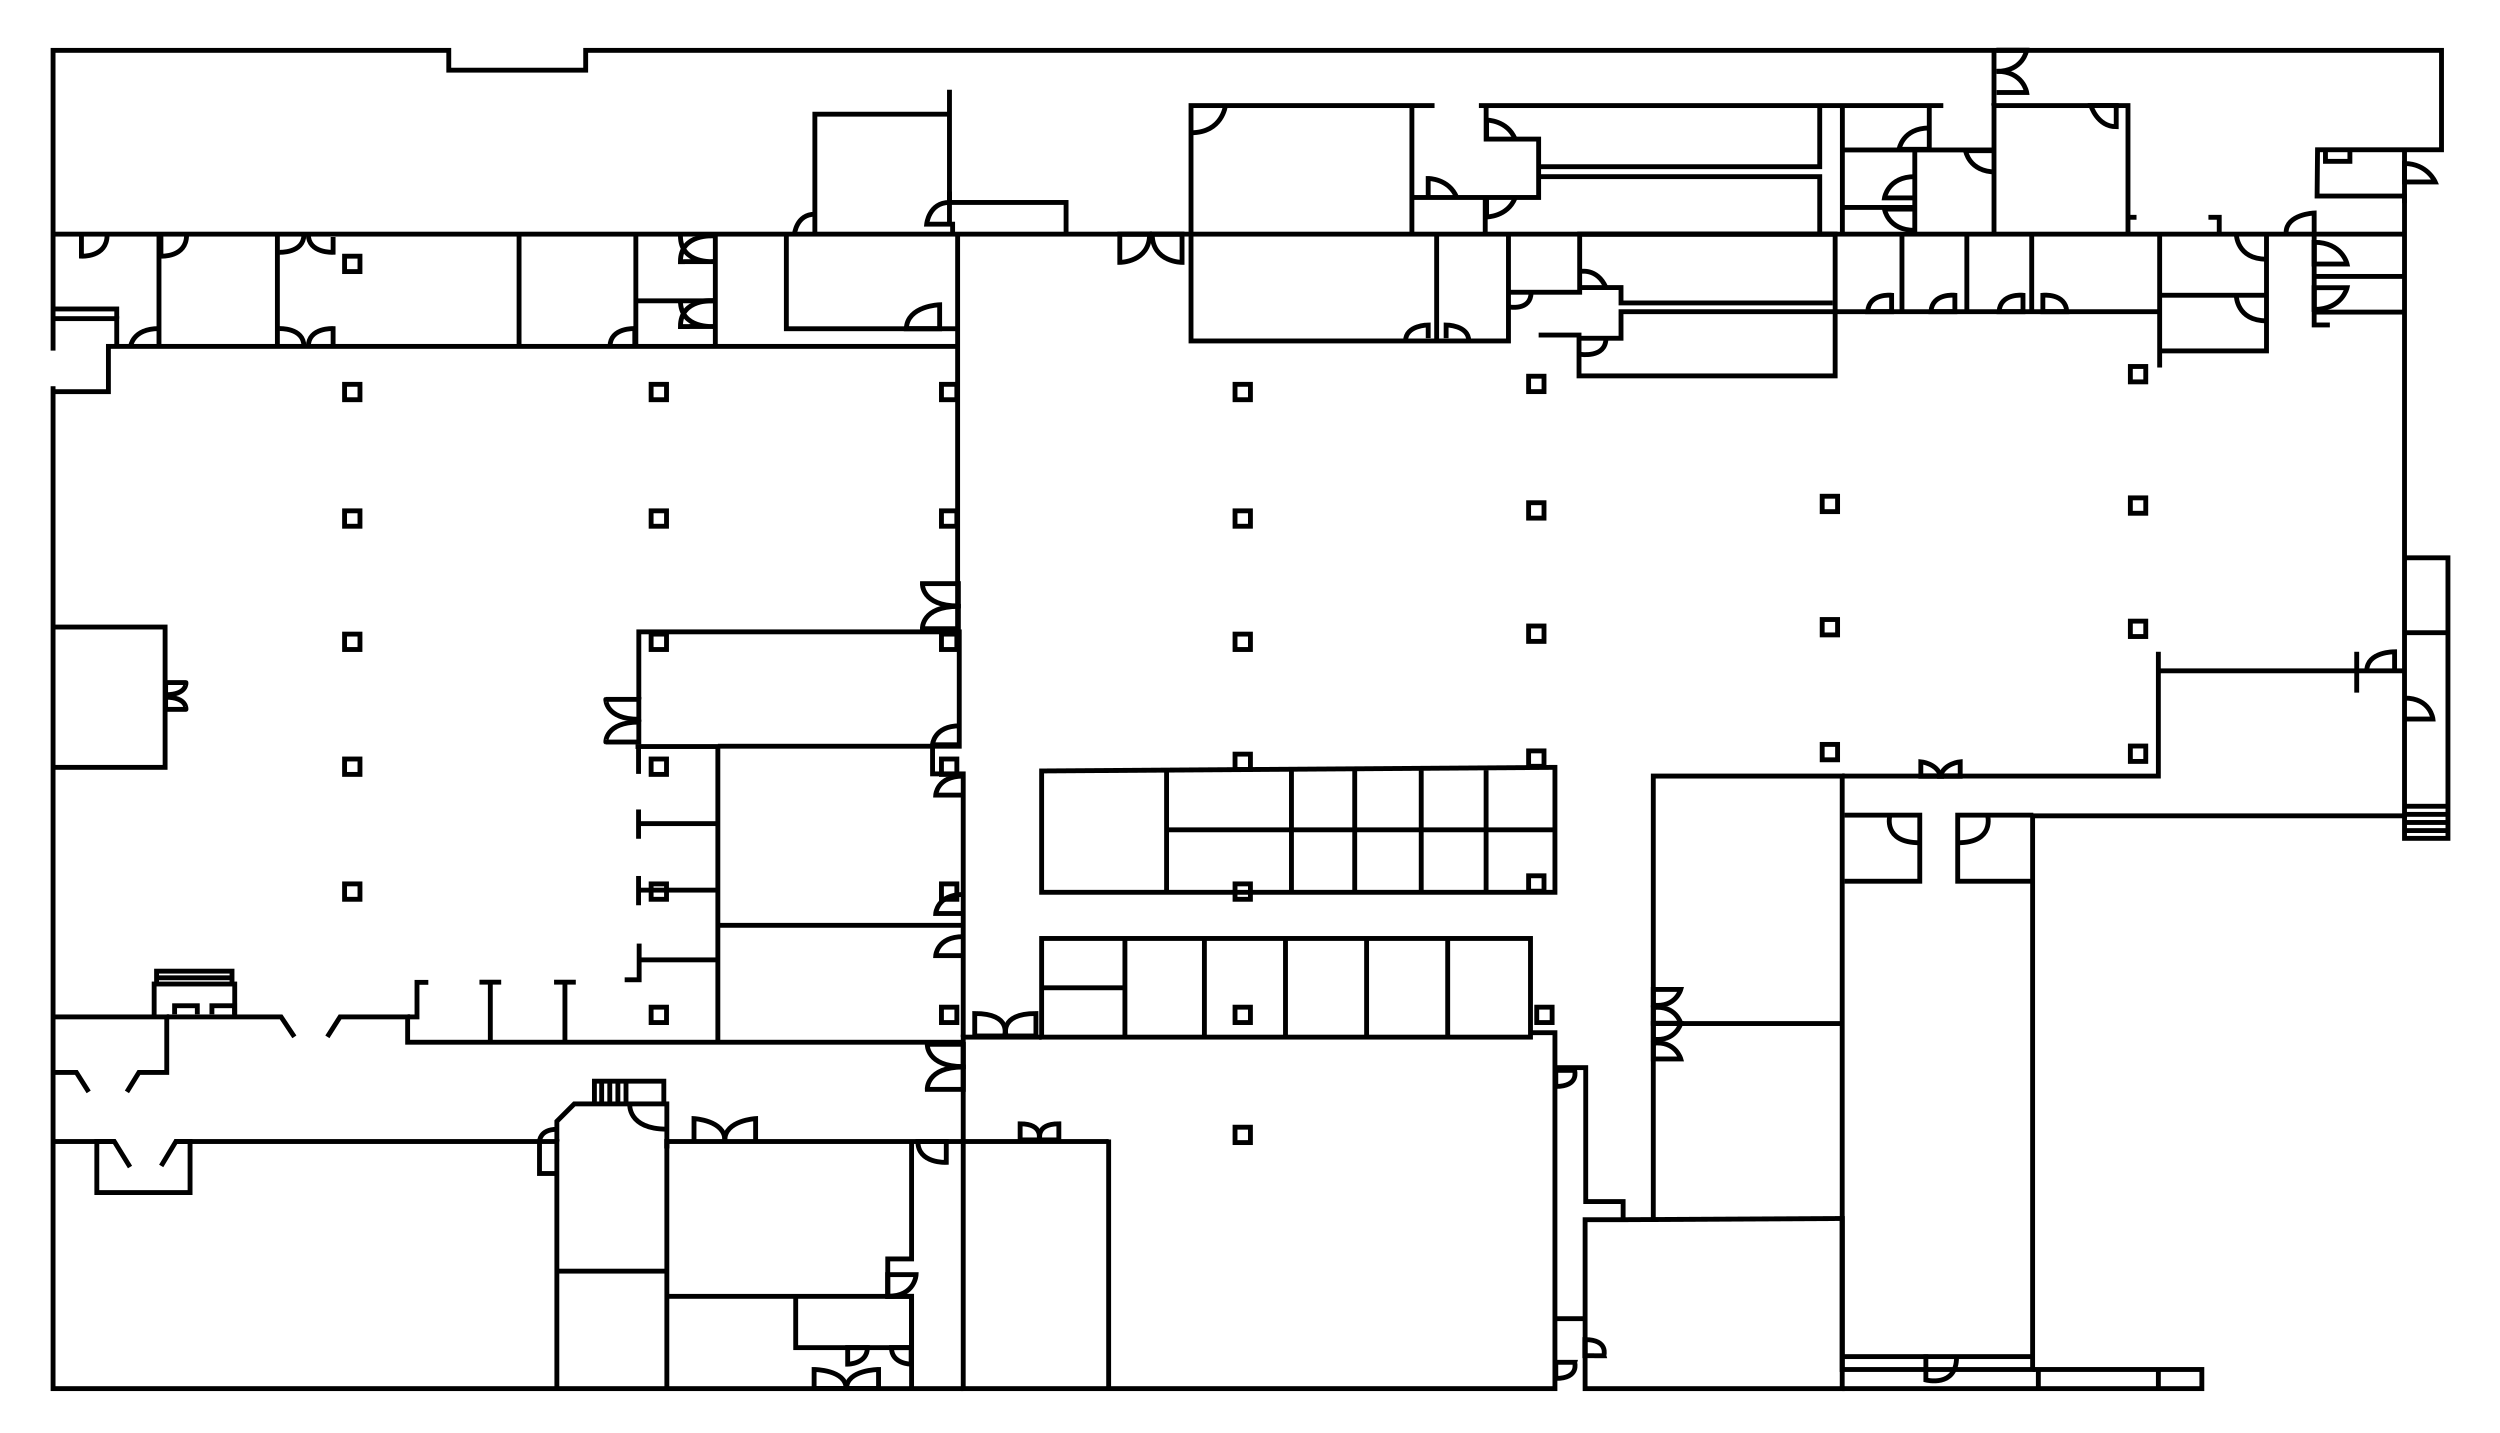 <?xml version="1.0" encoding="utf-8"?>
<!-- Generator: Adobe Illustrator 23.0.3, SVG Export Plug-In . SVG Version: 6.00 Build 0)  -->
<svg version="1.1" id="Layer_2" xmlns="http://www.w3.org/2000/svg" xmlns:xlink="http://www.w3.org/1999/xlink" x="0px" y="0px"
	 viewBox="0 0 1541.33 883.69" style="enable-background:new 0 0 1541.33 883.69;" xml:space="preserve">
<style type="text/css">
	.st0{fill:none;stroke:#000000;stroke-width:3;stroke-miterlimit:10;}
</style>
<polygon class="st0" points="642.2,475.33 642.2,550.12 958.67,550.12 958.67,473.1 "/>
<line class="st0" x1="719.23" y1="474.79" x2="719.23" y2="550.12"/>
<line class="st0" x1="796.23" y1="474.79" x2="796.23" y2="550.12"/>
<line class="st0" x1="835.23" y1="474.79" x2="835.23" y2="550.12"/>
<line class="st0" x1="876.23" y1="474.79" x2="876.23" y2="550.12"/>
<line class="st0" x1="916.23" y1="474.79" x2="916.23" y2="550.12"/>
<line class="st0" x1="719.23" y1="511.61" x2="958.67" y2="511.61"/>
<polygon class="st0" points="642.2,578.59 642.2,639.42 943.6,639.42 943.6,578.59 691.88,578.59 "/>
<line class="st0" x1="693.55" y1="639.42" x2="693.55" y2="578.59"/>
<line class="st0" x1="742.55" y1="639.42" x2="742.55" y2="578.59"/>
<line class="st0" x1="792.55" y1="639.42" x2="792.55" y2="578.59"/>
<line class="st0" x1="842.55" y1="639.42" x2="842.55" y2="578.59"/>
<line class="st0" x1="892.55" y1="639.42" x2="892.55" y2="578.59"/>
<line class="st0" x1="642.2" y1="609" x2="693.55" y2="609"/>
<polyline class="st0" points="943.6,636.69 958.67,636.69 958.67,856.13 593.86,856.13 593.86,703.78 593.86,639.42 642.2,639.42 
	"/>
<path class="st0" d="M683.52,702.52v153.61V702.52z"/>
<path class="st0" d="M652.81,692.86v9.91h-11.59C641.22,702.78,638.13,692.86,652.81,692.86z"/>
<path class="st0" d="M628.95,692.86v9.91h11.59C640.54,702.78,643.63,692.86,628.95,692.86z"/>
<path class="st0" d="M638.69,624.86v13.86h-18.33C620.36,638.72,615.47,624.86,638.69,624.86z"/>
<path class="st0" d="M600.95,624.86v13.86h18.33C619.28,638.72,624.17,624.86,600.95,624.86z"/>
<polyline class="st0" points="958.67,658.21 977.65,658.21 977.65,740.82 1000.71,740.82 1000.71,751.98 977.27,751.98 
	977.27,856.13 1135.78,856.13 1135.78,751.24 1000.71,751.98 "/>
<path class="st0" d="M959.21,669.84l-0.02-9.91l11.59-0.03C970.78,659.9,973.89,669.81,959.21,669.84z"/>
<path class="st0" d="M959.21,849.86l-0.02-9.94l11.62-0.03C970.81,839.9,973.93,849.83,959.21,849.86z"/>
<path class="st0" d="M977.21,825.9l-0.02,9.94l11.62,0.03C988.81,835.86,991.93,825.93,977.21,825.9z"/>
<line class="st0" x1="959.19" y1="813" x2="977.19" y2="813"/>
<polyline class="st0" points="32.72,216.17 32.72,31.05 276.68,31.05 276.68,43.28 361.09,43.28 361.09,31.05 1505.27,31.05 
	1505.27,92.33 1428.84,92.33 1428.56,120.85 1482.46,120.85 1482.46,503 1253.17,503 1253.17,844.33 1135.78,844.33 1135.78,478.47 
	1019.31,478.47 1019.31,751.9 "/>
<polyline class="st0" points="593.86,856.13 32.72,856.13 32.72,238.12 "/>
<polyline class="st0" points="107.65,703.78 343.32,703.78 343.32,856.13 "/>
<line class="st0" x1="32.72" y1="703.78" x2="71.09" y2="703.78"/>
<polyline class="st0" points="411.13,856.13 411.13,703.78 593.86,703.78 638.69,703.78 683.52,703.78 "/>
<line class="st0" x1="343.32" y1="783.7" x2="411.13" y2="783.7"/>
<polyline class="st0" points="343.32,703.78 343.32,691.33 354.06,680.58 411.13,680.58 411.13,708.07 "/>
<path class="st0" d="M388.25,680.58c0,0-1.49,15.58,22.88,15.58"/>
<path class="st0" d="M427.88,702.86v-13.21c0,0,18.98,1.12,18.98,13.21"/>
<path class="st0" d="M343.32,723.52h-10.7v-19.74c0,0,0-7.52,10.7-7.52"/>
<path class="st0" d="M353.27,702.86"/>
<polyline class="st0" points="366.48,679.79 366.48,666.58 371.13,666.58 409.27,666.58 409.27,679.79 "/>
<line class="st0" x1="370.95" y1="679.79" x2="370.95" y2="666.58"/>
<line class="st0" x1="375.95" y1="679.79" x2="375.95" y2="666.58"/>
<line class="st0" x1="380.95" y1="679.79" x2="380.95" y2="666.58"/>
<line class="st0" x1="385.95" y1="679.79" x2="385.95" y2="666.58"/>
<path class="st0" d="M465.86,702.86v-13.21c0,0-18.98,1.12-18.98,13.21"/>
<polyline class="st0" points="562.02,703.78 562.02,776.17 547.33,776.17 547.33,799.24 562.02,799.24 562.02,856.13 "/>
<polyline class="st0" points="411.13,799.24 547.33,799.24 562.02,799.24 562.02,830.86 490.58,830.86 490.58,799.24 "/>
<path class="st0" d="M547.33,785.84h17.48c0,0-0.54,13.4-17.48,13.4V785.84z"/>
<path class="st0" d="M501.93,856.05v-11.72c0,0,19.72,0.19,19.72,11.72H501.93z"/>
<path class="st0" d="M541.65,856.05v-11.72c0,0-19.72,0.19-19.72,11.72H541.65z"/>
<path class="st0" d="M522.62,830.86v10.19c0,0,12.14,0,12.14-10.19H522.62z"/>
<path class="st0" d="M561.76,830.86v10.19c0,0-12.14,0-12.14-10.19H561.76z"/>
<path class="st0" d="M583.41,703.78v12.86c0,0-17.49,0.89-17.49-12.86H583.41z"/>
<path class="st0" d="M593.86,671.61h-22.17c0,0-0.68-13.77,22.17-13.77V671.61z"/>
<path class="st0" d="M593.86,643.84h-22.17c0,0-0.68,13.77,22.17,13.77V643.84z"/>
<polyline class="st0" points="99.38,718.83 108.44,703.78 117.18,703.78 117.18,735.24 59.69,735.24 59.69,703.78 70.48,703.78 
	80.16,719.51 "/>
<polyline class="st0" points="33.83,661.19 47.09,661.19 54.67,673.19 "/>
<polyline class="st0" points="32.11,626.96 102.81,626.96 102.81,661.19 85.65,661.19 78.25,673.19 "/>
<polyline class="st0" points="102.81,626.96 173.3,626.96 181.48,639.24 "/>
<polyline class="st0" points="201.83,639.24 209.65,626.96 251.32,626.96 251.32,642.59 593.86,642.59 "/>
<polyline class="st0" points="95.04,626.96 95.04,609.84 95.04,606.68 144.72,606.68 144.72,626.96 "/>
<polyline class="st0" points="107.65,625.47 107.65,620.07 121.65,620.07 121.65,625.47 "/>
<polyline class="st0" points="130.65,625.47 130.65,620.07 144.65,620.07 144.65,625.47 "/>
<polyline class="st0" points="96.53,606 96.53,598.75 143.04,598.75 143.04,606.93 "/>
<line class="st0" x1="97.65" y1="602.84" x2="142.15" y2="602.84"/>
<polyline class="st0" points="264.07,605.65 257.09,605.65 257.09,626.96 251.32,626.96 "/>
<line class="st0" x1="302.3" y1="641.82" x2="302.3" y2="606.33"/>
<line class="st0" x1="295.6" y1="605.54" x2="309" y2="605.54"/>
<line class="st0" x1="348.3" y1="641.82" x2="348.3" y2="606.33"/>
<line class="st0" x1="341.6" y1="605.54" x2="355" y2="605.54"/>
<polyline class="st0" points="391.83,460.26 442.58,460.26 442.58,641.82 "/>
<line class="st0" x1="442.58" y1="591.79" x2="394.85" y2="591.79"/>
<polyline class="st0" points="394.06,581.75 394.06,604.07 385.13,604.07 "/>
<line class="st0" x1="442.58" y1="548.79" x2="394.85" y2="548.79"/>
<line class="st0" x1="442.58" y1="507.79" x2="394.85" y2="507.79"/>
<line class="st0" x1="393.69" y1="540.07" x2="393.69" y2="558.12"/>
<line class="st0" x1="393.69" y1="499.07" x2="393.69" y2="517.12"/>
<line class="st0" x1="393.69" y1="459.07" x2="393.69" y2="477.12"/>
<path class="st0" d="M393.85,445.19v12.28h-20.36C373.48,457.47,373.28,445.19,393.85,445.19z"/>
<path class="st0" d="M393.85,443.47v-12.28h-20.36C373.48,431.19,373.28,443.47,393.85,443.47z"/>
<polyline class="st0" points="393.85,431.19 393.85,389.56 591.41,389.56 591.41,460.07 442.58,460.07 "/>
<polyline class="st0" points="593.86,639.42 593.86,477.12 574.95,477.12 574.95,460.26 "/>
<line class="st0" x1="442.58" y1="570.49" x2="593.86" y2="570.49"/>
<path class="st0" d="M593.86,589.19H576.9c0,0,0.71-11.72,16.96-11.72"/>
<path class="st0" d="M593.86,563.19H576.9c0,0,0.71-11.72,16.96-11.72"/>
<path class="st0" d="M593.86,490.19H576.9c0,0,0.71-11.72,16.96-11.72"/>
<path class="st0" d="M591.86,459.19H574.9c0,0,0.71-11.72,16.96-11.72"/>
<polyline class="st0" points="33.9,473.1 101.79,473.1 101.79,386.59 33.9,386.59 "/>
<path class="st0" d="M102.11,429.84v7.49h12.53C114.65,437.33,115.51,429.84,102.11,429.84z"/>
<path class="st0" d="M102.11,428.33v-7.49h12.53C114.65,420.84,115.51,428.33,102.11,428.33z"/>
<path class="st0" d="M590.86,387.61h-22.17c0,0-0.68-13.77,22.17-13.77V387.61z"/>
<path class="st0" d="M590.86,359.84h-22.17c0,0-0.68,13.77,22.17,13.77V359.84z"/>
<line class="st0" x1="1482.46" y1="144.35" x2="33.9" y2="144.35"/>
<polyline class="st0" points="590.38,213.56 66.84,213.56 66.84,241.47 33.83,241.47 "/>
<path class="st0" d="M590.86,387.61"/>
<line class="st0" x1="590.41" y1="144.35" x2="590.41" y2="387.61"/>
<polyline class="st0" points="657.27,144.35 657.27,124.82 585.38,124.82 585.38,55.33 585.38,70.4 502.39,70.4 502.39,144.35 "/>
<polyline class="st0" points="484.81,144.35 484.81,202.68 590.38,202.68 "/>
<line class="st0" x1="98.02" y1="144.35" x2="98.02" y2="213.56"/>
<line class="st0" x1="171.02" y1="144.35" x2="171.02" y2="213.56"/>
<line class="st0" x1="320.02" y1="144.35" x2="320.02" y2="213.56"/>
<line class="st0" x1="392.02" y1="144.35" x2="392.02" y2="213.56"/>
<line class="st0" x1="441.02" y1="144.35" x2="441.02" y2="213.56"/>
<path class="st0" d="M80.53,213.56c0,0,1.12-10.98,17.49-10.98"/>
<path class="st0" d="M50.21,144.91v13.02c0,0,15.81,0.93,15.81-13.02"/>
<path class="st0" d="M99.21,144.91v13.02c0,0,15.81,0.93,15.81-13.02"/>
<path class="st0" d="M205.37,212.07v-9.49c0,0-15.26-0.74-15.26,10.98"/>
<path class="st0" d="M172.11,202.59c0,0,15.26-0.74,15.26,10.98"/>
<path class="st0" d="M205.37,146.06v9.49c0,0-15.26,0.74-15.26-10.98"/>
<path class="st0" d="M172.11,155.55c0,0,15.26,0.74,15.26-10.98"/>
<path class="st0" d="M391.37,212.07v-9.49c0,0-15.26-0.74-15.26,10.98"/>
<line class="st0" x1="441.02" y1="185.47" x2="392.02" y2="185.47"/>
<path class="st0" d="M419.51,186.4"/>
<path class="st0" d="M440.16,185.45c0,0-20.65-1.79-20.65,15.88l20.65-0.05c0,0-20.65,1.79-20.65-15.88"/>
<path class="st0" d="M440.16,145.45c0,0-20.65-1.79-20.65,15.88l20.65-0.05c0,0-20.65,1.79-20.65-15.88"/>
<path class="st0" d="M489.83,144.35c0,0,1.12-12.28,12.56-12.28"/>
<polyline class="st0" points="32.72,196.45 71.97,196.45 71.97,213.56 "/>
<polyline class="st0" points="32.72,190.49 71.97,190.49 71.97,196.45 "/>
<path class="st0" d="M83.88,257.84"/>
<line class="st0" x1="1019.31" y1="631.05" x2="1135.78" y2="631.05"/>
<path class="st0" d="M1019.31,610.03h16.94c0,0-3.18,11.35-16.94,9.67V610.03z"/>
<path class="st0" d="M1019.31,630.87h16.94c0,0-3.18-11.35-16.94-9.67V630.87z"/>
<path class="st0" d="M1019.31,631.03h16.94c0,0-3.18,11.35-16.94,9.67V631.03z"/>
<path class="st0" d="M1019.31,652.87h16.94c0,0-3.18-11.35-16.94-9.67V652.87z"/>
<polyline class="st0" points="1135.78,856.13 1357.51,856.13 1357.51,844.33 1256.7,844.33 1253.17,844.33 "/>
<line class="st0" x1="1256.7" y1="856.13" x2="1256.7" y2="844.33"/>
<line class="st0" x1="1330.7" y1="856.13" x2="1330.7" y2="844.33"/>
<line class="st0" x1="1135.78" y1="836.39" x2="1253.17" y2="836.39"/>
<path class="st0" d="M1187.36,835.09v15.71c0,0,18.91,4.87,18.91-14.04"/>
<polyline class="st0" points="1135.78,478.47 1330.7,478.47 1330.7,416.11 1330.7,401.84 "/>
<line class="st0" x1="1482.46" y1="413.59" x2="1330.7" y2="413.59"/>
<polyline class="st0" points="1482.46,343.9 1509.24,343.9 1509.24,516.87 1482.46,516.87 1482.46,503 "/>
<line class="st0" x1="1482.46" y1="390.08" x2="1509.24" y2="390.08"/>
<line class="st0" x1="1452.99" y1="401.84" x2="1452.99" y2="427.03"/>
<path class="st0" d="M1476.34,413.59v-11.75c0,0-17.13-0.13-17.13,11.75"/>
<path class="st0" d="M1482.46,443.29h17.52c0,0-1.46-12.91-17.52-12.91"/>
<line class="st0" x1="1482.46" y1="497.08" x2="1509.24" y2="497.08"/>
<line class="st0" x1="1482.46" y1="502.08" x2="1509.24" y2="502.08"/>
<line class="st0" x1="1482.46" y1="507.08" x2="1509.24" y2="507.08"/>
<line class="st0" x1="1482.46" y1="512.08" x2="1509.24" y2="512.08"/>
<polyline class="st0" points="1136.99,502.56 1165.18,502.56 1183.6,502.56 1183.6,519.59 1183.6,543.31 1136.99,543.31 "/>
<path class="st0" d="M1165.18,502.56"/>
<path class="st0" d="M1165.18,502.56c0,0-4.74,17.02,18.42,17.02"/>
<polyline class="st0" points="1253.6,502.56 1225.41,502.56 1206.99,502.56 1206.99,519.59 1206.99,543.31 1253.6,543.31 "/>
<path class="st0" d="M1225.41,502.56c0,0,4.74,17.02-18.42,17.02"/>
<path class="st0" d="M1184.25,478.47v-8.81c0,0,9.86,0.88,12.28,8.81H1184.25z"/>
<path class="st0" d="M1208.53,478.47v-8.81c0,0-9.86,0.88-12.28,8.81H1208.53z"/>
<polyline class="st0" points="884.44,65.1 734.3,65.1 734.3,144.35 734.3,210.21 887.6,210.21 930.02,210.21 930.02,144.35 "/>
<line class="st0" x1="911.78" y1="65.1" x2="1198.11" y2="65.1"/>
<polyline class="st0" points="1311.97,144.35 1311.97,65.1 1229.37,65.1 1229.37,144.35 "/>
<line class="st0" x1="870.48" y1="65.1" x2="870.48" y2="144.35"/>
<path class="st0" d="M755.51,65.1c0,0-1.86,16.74-21.21,16.74"/>
<polyline class="st0" points="916.25,65.1 916.25,85.75 948.62,85.75 948.62,121.75 870.48,121.75 "/>
<line class="st0" x1="915.69" y1="121.75" x2="915.69" y2="144.35"/>
<path class="st0" d="M880.53,121.75v-11.72c0,0,12.84,0,17.58,11.72"/>
<path class="st0" d="M916.53,85.75V74.03c0,0,12.84,0,17.58,11.72"/>
<path class="st0" d="M916.53,122.03v11.72c0,0,12.84,0,17.58-11.72"/>
<polyline class="st0" points="948.62,102.77 1121.92,102.77 1121.92,66.21 "/>
<polyline class="st0" points="948.62,108.91 1121.92,108.91 1121.92,144.35 "/>
<line class="st0" x1="1135.88" y1="65.1" x2="1135.88" y2="144.35"/>
<line class="st0" x1="1189.46" y1="65.1" x2="1189.46" y2="93.42"/>
<polyline class="st0" points="1229.37,92.45 1179.13,92.45 1135.88,92.45 "/>
<line class="st0" x1="1180.53" y1="144.35" x2="1180.53" y2="92.45"/>
<line class="st0" x1="1135.88" y1="127.89" x2="1180.53" y2="127.89"/>
<path class="st0" d="M1180.53,122.03h-18.7c0,0,2.05-13.12,18.7-13.12"/>
<path class="st0" d="M1189.53,92.03h-18.7c0,0,2.05-13.12,18.7-13.12"/>
<path class="st0" d="M1180.53,128.91h-18.7c0,0,2.05,13.12,18.7,13.12"/>
<path class="st0" d="M1230.53,92.91h-18.7c0,0,2.05,13.12,18.7,13.12"/>
<line class="st0" x1="1229.37" y1="65.1" x2="1229.37" y2="31.05"/>
<path class="st0" d="M1230.83,57.03h18.7c0,0-2.05-13.12-18.7-13.12"/>
<path class="st0" d="M1230.83,30.91h18.7c0,0-2.05,13.12-18.7,13.12"/>
<path class="st0" d="M1289.09,65.1c0,0,3.91,13.02,15.63,13.02V65.1H1289.09z"/>
<line class="st0" x1="1482.46" y1="93.42" x2="1482.46" y2="125.28"/>
<polyline class="st0" points="1433.72,92.45 1433.72,99.47 1448.79,99.47 1448.79,93.42 "/>
<line class="st0" x1="1311.97" y1="133.97" x2="1317.23" y2="133.97"/>
<polyline class="st0" points="1361.57,133.97 1368.23,133.97 1368.23,144.35 "/>
<path class="st0" d="M1482.46,112.17h18.91c0,0-4.88-11.35-18.91-11.35V112.17z"/>
<path class="st0" d="M1409.46,143.42c0-11.35,17.3-12.09,17.3-12.09v12.09v24v32.93h9.67"/>
<path class="st0" d="M587.32,144.35v-6.14h-16c0,0,1.33-13.4,14.06-13.4"/>
<path class="st0" d="M690.39,144.37v17.4c0,0,18.38-0.03,18.38-17.38L690.39,144.37z"/>
<path class="st0" d="M728.77,144.37v17.4c0,0-18.38-0.03-18.38-17.38L728.77,144.37z"/>
<line class="st0" x1="885.74" y1="144.37" x2="885.74" y2="210.21"/>
<line class="st0" x1="585.38" y1="118.12" x2="585.38" y2="138.21"/>
<path class="st0" d="M579.32,202.68v-14.79c0,0-20,0.56-20.56,14.79H579.32z"/>
<polyline class="st0" points="930.02,180.18 973.92,180.18 973.92,144.37 1131.43,144.37 1131.43,192.17 1131.43,231.75 
	973.52,231.75 973.52,206.57 948.62,206.57 "/>
<path class="st0" d="M1155.69,216.35"/>
<polyline class="st0" points="973.52,208.54 999.41,208.54 999.41,192.17 1131.43,192.17 1331.5,192.17 "/>
<polyline class="st0" points="1130.02,186.77 999.41,186.77 999.41,177.29 973.92,177.29 "/>
<path class="st0" d="M880.53,208.54v-8.18c0,0-13.95,0.09-13.95,9.86"/>
<path class="st0" d="M891.58,208.54v-8.18c0,0,13.95,0.09,13.95,9.86"/>
<path class="st0" d="M930.02,189.19c0,0,13.95,2.82,13.95-9.01"/>
<path class="st0" d="M973.92,167.42c0,0,10.79-2.59,16.19,9.87"/>
<path class="st0" d="M973.92,218.4c0,0,16.19,2.79,16.19-9.86"/>
<line class="st0" x1="1331.5" y1="144.37" x2="1331.5" y2="226.59"/>
<polyline class="st0" points="1331.5,216.35 1397.37,216.35 1397.37,144.37 "/>
<line class="st0" x1="1172.62" y1="144.37" x2="1172.62" y2="192.17"/>
<line class="st0" x1="1212.62" y1="144.37" x2="1212.62" y2="192.17"/>
<line class="st0" x1="1252.62" y1="144.37" x2="1252.62" y2="192.17"/>
<line class="st0" x1="1331.5" y1="182.03" x2="1397.37" y2="182.03"/>
<line class="st0" x1="1426.76" y1="170.42" x2="1482.46" y2="170.42"/>
<line class="st0" x1="1426.76" y1="192.42" x2="1482.46" y2="192.42"/>
<path class="st0" d="M1166.24,192.17v-10.14c0,0-14.06-1.49-14.75,10.14H1166.24z"/>
<path class="st0" d="M1205.24,192.17v-10.14c0,0-14.06-1.49-14.75,10.14H1205.24z"/>
<path class="st0" d="M1247.24,192.17v-10.14c0,0-14.06-1.49-14.75,10.14H1247.24z"/>
<path class="st0" d="M1259.49,192.17v-10.14c0,0,14.06-1.49,14.75,10.14H1259.49z"/>
<path class="st0" d="M1378.76,144.37c0,0,0.19,15.43,18.6,15.43"/>
<path class="st0" d="M1378.76,182.37c0,0,0.19,15.43,18.6,15.43"/>
<path class="st0" d="M1426.76,162.77h20.28c0,0-2.98-13.4-20.28-13.4V162.77z"/>
<path class="st0" d="M1426.76,177.38h20.28c0,0-2.98,13.4-20.28,13.4V177.38z"/>
<rect x="212.44" y="157.95" class="st0" width="9.49" height="9.49"/>
<rect x="212.44" y="236.95" class="st0" width="9.49" height="9.49"/>
<rect x="212.44" y="314.95" class="st0" width="9.49" height="9.49"/>
<rect x="212.44" y="390.95" class="st0" width="9.49" height="9.49"/>
<rect x="212.44" y="467.95" class="st0" width="9.49" height="9.49"/>
<rect x="212.44" y="544.95" class="st0" width="9.49" height="9.49"/>
<rect x="401.44" y="236.95" class="st0" width="9.49" height="9.49"/>
<rect x="401.44" y="314.95" class="st0" width="9.49" height="9.49"/>
<rect x="401.44" y="390.95" class="st0" width="9.49" height="9.49"/>
<rect x="401.44" y="467.95" class="st0" width="9.49" height="9.49"/>
<rect x="401.44" y="544.95" class="st0" width="9.49" height="9.49"/>
<rect x="401.44" y="620.95" class="st0" width="9.49" height="9.49"/>
<rect x="580.44" y="236.95" class="st0" width="9.49" height="9.49"/>
<rect x="580.44" y="314.95" class="st0" width="9.49" height="9.49"/>
<rect x="580.44" y="390.95" class="st0" width="9.49" height="9.49"/>
<rect x="580.44" y="467.95" class="st0" width="9.49" height="9.49"/>
<rect x="580.44" y="544.95" class="st0" width="9.49" height="9.49"/>
<rect x="580.44" y="620.95" class="st0" width="9.49" height="9.49"/>
<rect x="761.44" y="236.95" class="st0" width="9.49" height="9.49"/>
<rect x="761.44" y="314.95" class="st0" width="9.49" height="9.49"/>
<rect x="761.44" y="390.95" class="st0" width="9.49" height="9.49"/>
<rect x="761.44" y="464.95" class="st0" width="9.49" height="9.49"/>
<rect x="761.44" y="544.95" class="st0" width="9.49" height="9.49"/>
<rect x="761.44" y="620.95" class="st0" width="9.49" height="9.49"/>
<rect x="942.44" y="231.95" class="st0" width="9.49" height="9.49"/>
<rect x="942.44" y="309.95" class="st0" width="9.49" height="9.49"/>
<rect x="942.44" y="385.95" class="st0" width="9.49" height="9.49"/>
<rect x="942.44" y="462.95" class="st0" width="9.49" height="9.49"/>
<rect x="942.44" y="539.95" class="st0" width="9.49" height="9.49"/>
<rect x="947.44" y="620.95" class="st0" width="9.49" height="9.49"/>
<rect x="761.44" y="694.95" class="st0" width="9.49" height="9.49"/>
<rect x="1123.44" y="305.95" class="st0" width="9.49" height="9.49"/>
<rect x="1123.44" y="381.95" class="st0" width="9.49" height="9.49"/>
<rect x="1123.44" y="458.95" class="st0" width="9.49" height="9.49"/>
<rect x="1313.44" y="306.95" class="st0" width="9.49" height="9.49"/>
<rect x="1313.44" y="382.95" class="st0" width="9.49" height="9.49"/>
<rect x="1313.44" y="459.95" class="st0" width="9.49" height="9.49"/>
<rect x="1313.44" y="225.95" class="st0" width="9.49" height="9.49"/>
</svg>
